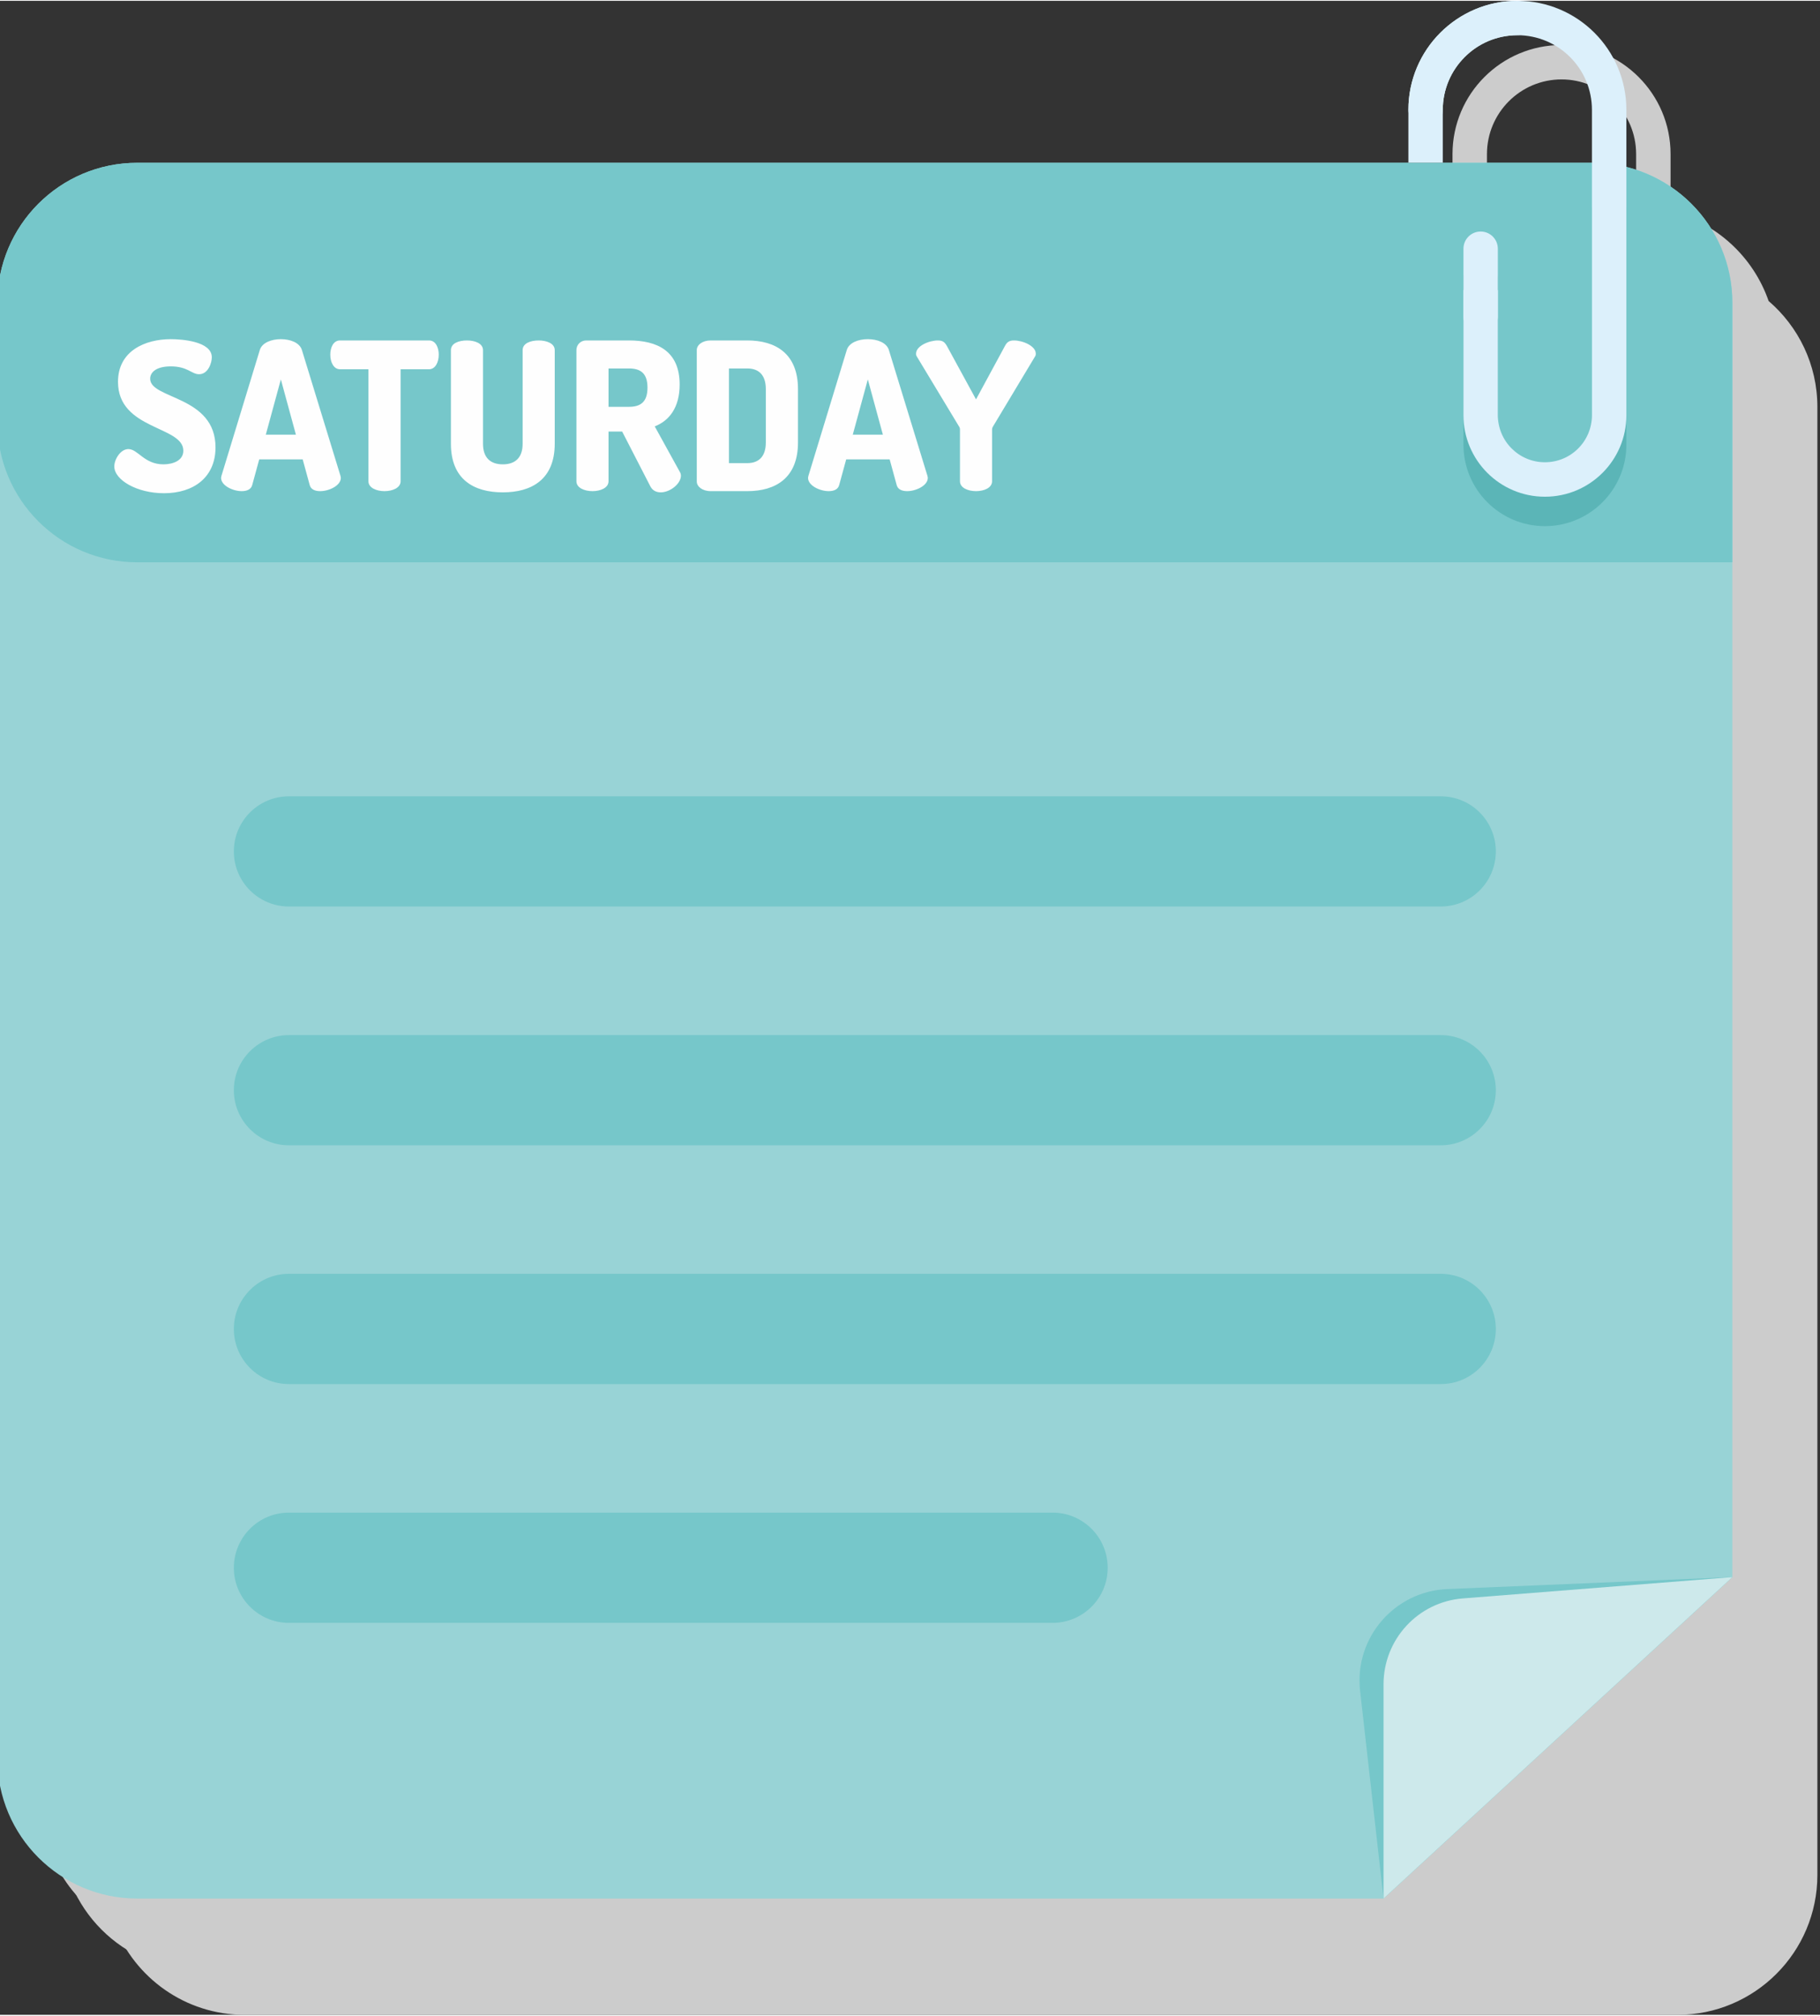 <?xml version="1.0" encoding="UTF-8"?>
<!DOCTYPE svg PUBLIC "-//W3C//DTD SVG 1.1//EN" "http://www.w3.org/Graphics/SVG/1.1/DTD/svg11.dtd">
<!-- Creator: CorelDRAW 2021 (64-Bit) -->
<svg xmlns="http://www.w3.org/2000/svg" xml:space="preserve" width="271px" height="300px" version="1.1" style="shape-rendering:geometricPrecision; text-rendering:geometricPrecision; image-rendering:optimizeQuality; fill-rule:evenodd; clip-rule:evenodd"
viewBox="0 0 271 299.76"
 xmlns:xlink="http://www.w3.org/1999/xlink"
 xmlns:xodm="http://www.corel.com/coreldraw/odm/2003">
 <rect x="0" y="0" width="271" height="299.76" fill="#333333" stroke="none"/>
 <defs>
  <style type="text/css">
   <![CDATA[
    .fil4 {fill:#FEFEFE;fill-rule:nonzero}
    .fil6 {fill:#DCF0FB;fill-rule:nonzero}
    .fil3 {fill:#CDE9EB;fill-rule:nonzero}
    .fil1 {fill:#98D3D6;fill-rule:nonzero}
    .fil2 {fill:#76C7CA;fill-rule:nonzero}
    .fil5 {fill:#5BB5B7;fill-rule:nonzero}
    .fil0 {fill:#CCCCCC;fill-rule:nonzero}
   ]]>
  </style>
 </defs>
 <g id="Layer_x0020_1">
  <g id="_2615684371296">
   <path class="fil0" d="M249.79 299.76l-213.36 0c-8.83,0 -16.37,-5.51 -19.39,-13.28 -6.47,-3.53 -10.86,-10.39 -10.86,-18.28l0 -216.69c0,-11.5 9.33,-20.82 20.83,-20.82l216.61 0 0 -7.88c0,-6.13 -4.98,-11.11 -11.11,-11.11 -6.12,0 -11.1,4.98 -11.1,11.11l0 7.86 -5.13 0 0 -7.86c0,-8.96 7.28,-16.23 16.23,-16.23 8.95,0 16.24,7.27 16.24,16.23l0 8.52c6.83,1.7 12.31,6.77 14.6,13.35 4.44,3.82 7.26,9.46 7.26,15.78l0 218.47c0,11.5 -9.32,20.83 -20.82,20.83z"/>
   <path class="fil0" d="M243.21 293.18l-213.36 0c-11.5,0 -20.82,-9.32 -20.82,-20.82l0 -218.48c0,-11.5 9.32,-20.82 20.82,-20.82l213.36 0c11.5,0 20.82,9.32 20.82,20.82l0 218.48c0,11.5 -9.32,20.82 -20.82,20.82z"/>
   <path class="fil1" d="M206.01 282.45l-185.58 0c-11.5,0 -20.82,-9.33 -20.82,-20.83l0 -216.69c0,-11.5 9.32,-20.82 20.82,-20.82l216.69 0c11.5,0 20.83,9.32 20.83,20.82l0 189.68 -51.94 47.84z"/>
   <path class="fil2" d="M257.95 83.57l-237.52 0c-11.5,0 -20.82,-9.32 -20.82,-20.83l0 -17.81c0,-11.5 9.32,-20.82 20.82,-20.82l216.69 0c11.5,0 20.83,9.32 20.83,20.82l0 38.64z"/>
   <path class="fil2" d="M215.5 236.39l42.45 -1.78 -51.94 47.84 -3.49 -30.91c-0.89,-7.86 5.08,-14.82 12.98,-15.15z"/>
   <path class="fil3" d="M217.83 237.78l40.12 -3.17 -51.94 47.84 0 -31.88c0,-6.7 5.14,-12.27 11.82,-12.79z"/>
   <path class="fil4" d="M24.33 68.99c-2.86,0 -3.78,-2.27 -5.22,-2.27 -1.17,0 -2.09,1.53 -2.09,2.58 0,2.02 3.38,3.99 7.4,3.99 4.45,0 7.67,-2.4 7.67,-6.82 0,-7.73 -9.73,-7.15 -9.73,-10.22 0,-0.95 0.89,-1.84 3.07,-1.84 2.52,0 3.1,1.17 4.21,1.17 1.35,0 1.9,-1.69 1.9,-2.52 0,-2.39 -4.48,-2.7 -6.11,-2.7 -3.83,0 -7.86,1.75 -7.86,6.35 0,7.18 9.73,6.54 9.73,10.25 0,1.48 -1.56,2.03 -2.97,2.03zm11.66 3.99c0.76,0 1.38,-0.25 1.56,-0.89l1.05 -3.84 6.47 0 1.05 3.84c0.18,0.64 0.79,0.89 1.56,0.89 1.32,0 3.07,-0.83 3.07,-1.97 0,-0.09 -0.03,-0.21 -0.06,-0.33l-5.74 -18.72c-0.34,-1.08 -1.72,-1.6 -3.13,-1.6 -1.41,0 -2.79,0.52 -3.13,1.6l-5.71 18.72c-0.03,0.12 -0.06,0.24 -0.06,0.33 0,1.14 1.75,1.97 3.07,1.97zm3.59 -8.41l2.24 -8.22 2.24 8.22 -4.48 0zm11.05 -14.02c-1.02,0 -1.45,1.1 -1.45,2.11 0,1.17 0.53,2.18 1.45,2.18l4.23 0 0 16.67c0,0.98 1.2,1.47 2.39,1.47 1.2,0 2.4,-0.49 2.4,-1.47l0 -16.67 4.23 0c0.92,0 1.45,-1.01 1.45,-2.18 0,-1.01 -0.43,-2.11 -1.45,-2.11l-13.25 0zm27.19 15.37c0,2.09 -1.11,3.07 -2.95,3.07 -1.84,0 -2.95,-0.98 -2.95,-3.07l0 -13.93c0,-1.01 -1.22,-1.44 -2.39,-1.44 -1.23,0 -2.39,0.43 -2.39,1.44l0 13.93c0,5.28 3.37,7.24 7.73,7.24 4.33,0 7.73,-1.96 7.73,-7.24l0 -13.93c0,-1.01 -1.22,-1.44 -2.39,-1.44 -1.23,0 -2.39,0.43 -2.39,1.44l0 13.93zm8.01 5.59c0,0.98 1.19,1.47 2.39,1.47 1.2,0 2.39,-0.49 2.39,-1.47l0 -7.4 2.03 0 4.2 8.16c0.34,0.65 0.92,0.89 1.54,0.89 1.41,0 3.01,-1.29 3.01,-2.48 0,-0.16 -0.04,-0.37 -0.16,-0.56l-3.74 -6.78c2.15,-0.83 3.71,-2.79 3.71,-6.23 0,-5 -3.34,-6.56 -7.55,-6.56l-6.35 0c-0.89,0 -1.47,0.67 -1.47,1.44l0 19.52zm7.82 -16.79c1.72,0 2.76,0.71 2.76,2.85 0,2.15 -1.04,2.86 -2.76,2.86l-3.04 0 0 -5.71 3.04 0zm12.18 -4.17c-1.25,0 -2.08,0.67 -2.08,1.44l0 19.55c0,0.76 0.83,1.44 2.08,1.44l5.44 0c4.23,0 7.55,-1.97 7.55,-7.24l0 -7.95c0,-5.28 -3.32,-7.24 -7.55,-7.24l-5.44 0zm5.44 4.17c1.72,0 2.76,0.98 2.76,3.07l0 7.95c0,2.08 -1.04,3.07 -2.76,3.07l-2.73 0 0 -14.09 2.73 0zm12.12 18.26c0.77,0 1.38,-0.25 1.56,-0.89l1.05 -3.84 6.47 0 1.05 3.84c0.18,0.64 0.79,0.89 1.56,0.89 1.32,0 3.07,-0.83 3.07,-1.97 0,-0.09 -0.03,-0.21 -0.06,-0.33l-5.74 -18.72c-0.34,-1.08 -1.72,-1.6 -3.13,-1.6 -1.41,0 -2.79,0.52 -3.13,1.6l-5.71 18.72c-0.03,0.12 -0.06,0.24 -0.06,0.33 0,1.14 1.75,1.97 3.07,1.97zm3.59 -8.41l2.24 -8.22 2.24 8.22 -4.48 0zm15.96 6.94c0,0.98 1.19,1.47 2.39,1.47 1.2,0 2.39,-0.49 2.39,-1.47l0 -7.71c0,-0.18 0.07,-0.34 0.13,-0.43l6.32 -10.52c0.06,-0.13 0.06,-0.25 0.06,-0.34 0,-1.14 -1.93,-1.96 -3.25,-1.96 -0.77,0 -1.08,0.3 -1.38,0.89l-4.27 7.88 -4.3 -7.88c-0.33,-0.59 -0.61,-0.89 -1.38,-0.89 -1.32,0 -3.25,0.82 -3.25,1.96 0,0.09 0,0.21 0.06,0.34l6.35 10.52c0.07,0.09 0.13,0.25 0.13,0.43l0 7.71z"/>
   <path class="fil2" d="M214.53 134.8l-171.51 0c-4.53,0 -8.2,-3.67 -8.2,-8.2 0,-4.53 3.67,-8.2 8.2,-8.2l171.51 0c4.53,0 8.2,3.67 8.2,8.2 0,4.53 -3.67,8.2 -8.2,8.2z"/>
   <path class="fil2" d="M214.53 170.34l-171.51 0c-4.53,0 -8.2,-3.67 -8.2,-8.2 0,-4.53 3.67,-8.2 8.2,-8.2l171.51 0c4.53,0 8.2,3.67 8.2,8.2 0,4.53 -3.67,8.2 -8.2,8.2z"/>
   <path class="fil2" d="M214.53 205.88l-171.51 0c-4.53,0 -8.2,-3.67 -8.2,-8.2 0,-4.53 3.67,-8.21 8.2,-8.21l171.51 0c4.53,0 8.2,3.68 8.2,8.21 0,4.53 -3.67,8.2 -8.2,8.2z"/>
   <path class="fil2" d="M156.73 241.42l-113.71 0c-4.53,0 -8.2,-3.68 -8.2,-8.2 0,-4.53 3.67,-8.21 8.2,-8.21l113.71 0c4.53,0 8.21,3.68 8.21,8.21 0,4.52 -3.68,8.2 -8.21,8.2z"/>
   <path class="fil5" d="M237.05 30.79l0 35.27c0,3.86 -3.15,7.01 -7.01,7.01 -3.86,0 -7.01,-3.15 -7.01,-7.01l0 -24.77c0,-1.42 -1.15,-2.56 -2.56,-2.56 -1.42,0 -2.56,1.14 -2.56,2.56l0 24.77c0,6.69 5.44,12.13 12.13,12.13 6.69,0 12.13,-5.44 12.13,-12.13l0 -35.27 -5.12 0z"/>
   <path class="fil6" d="M214.83 24.09l0 -7.86c0.01,-3.07 1.24,-5.83 3.26,-7.85 2.01,-2.02 4.77,-3.25 7.85,-3.26 3.07,0.01 5.83,1.24 7.85,3.26 2.02,2.02 3.25,4.78 3.25,7.85l0 45.45c0,3.87 -3.13,7 -7,7 -3.87,0 -7,-3.13 -7.01,-7l0 -18.62 -5.12 0 0 18.62c0,6.7 5.43,12.13 12.13,12.13 6.7,0 12.13,-5.43 12.13,-12.13l0 -45.45c0,-8.96 -7.27,-16.23 -16.23,-16.23 -8.97,0 -16.23,7.27 -16.23,16.23l0 7.86 5.12 0z"/>
   <path class="fil6" d="M214.83 16.23c0.01,-3.07 1.24,-5.83 3.26,-7.85 2.01,-2.02 4.77,-3.25 7.85,-3.26 1.41,0 2.56,-1.14 2.56,-2.56 0,-1.41 -1.15,-2.56 -2.56,-2.56 -8.97,0 -16.23,7.27 -16.23,16.23 0,1.42 1.14,2.56 2.56,2.56 1.41,0 2.56,-1.14 2.56,-2.56z"/>
   <path class="fil6" d="M223.03 46.99l0 -10.09c0,-1.41 -1.14,-2.56 -2.56,-2.56 -1.42,0 -2.56,1.15 -2.56,2.56l0 10.09c0,1.41 1.14,2.56 2.56,2.56 1.42,0 2.56,-1.15 2.56,-2.56z"/>
  </g>
 </g>
</svg>
